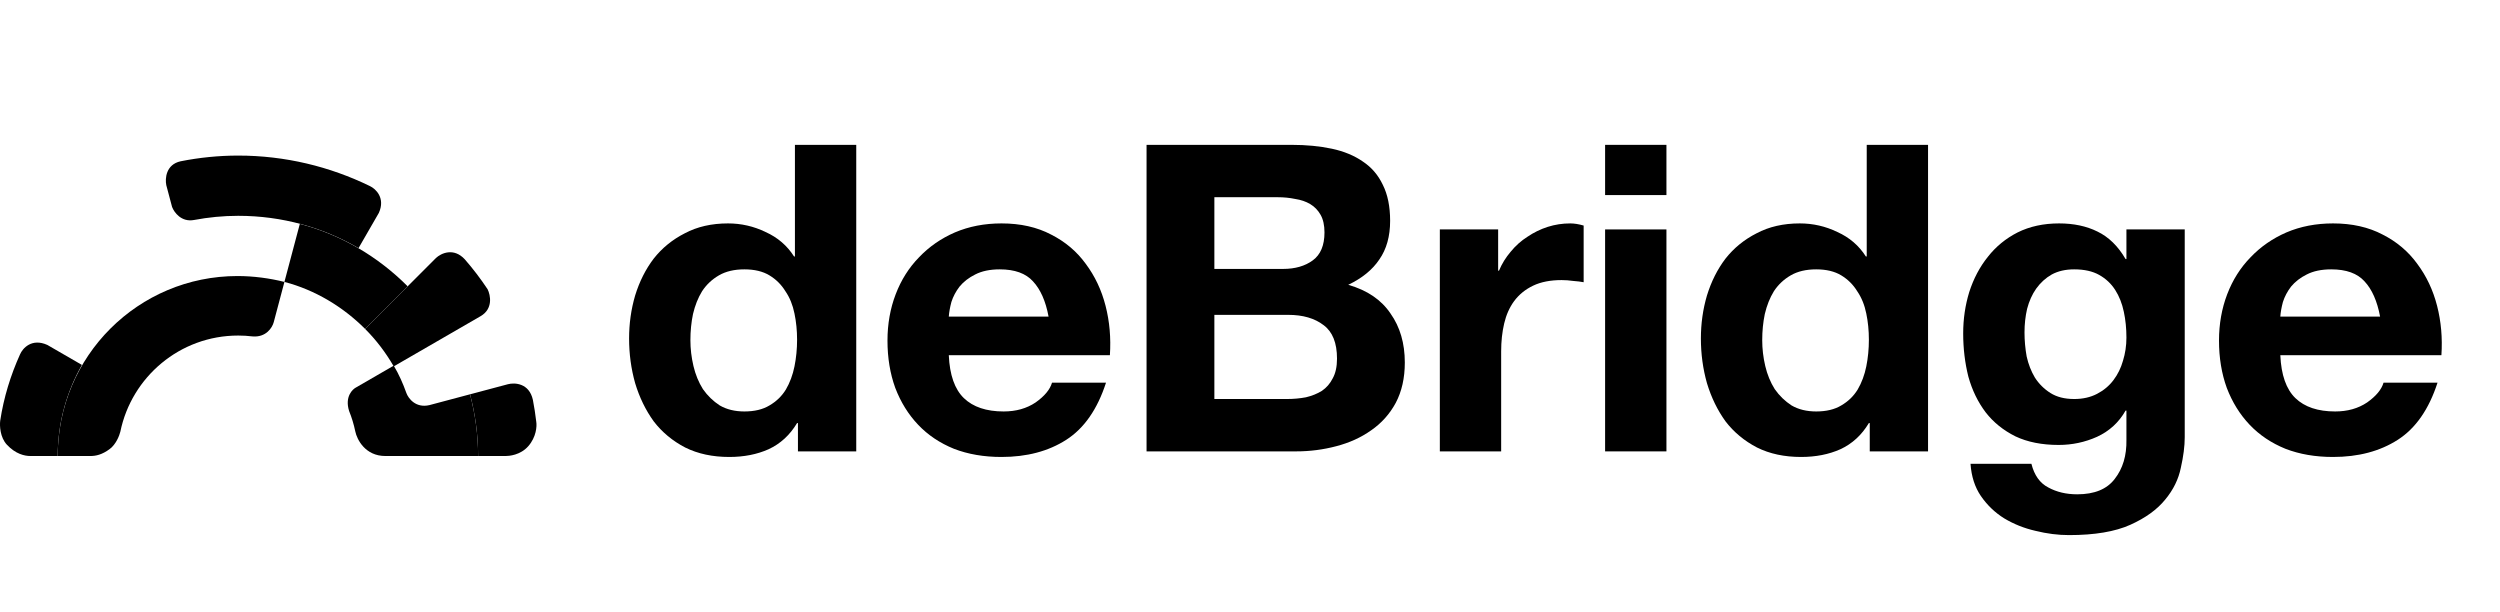 <svg width="233" height="57" viewBox="0 0 233 57" fill="none" xmlns="http://www.w3.org/2000/svg">
<path d="M113.179 25.064V18.381H119.095C119.659 18.381 120.195 18.435 120.705 18.542C121.242 18.622 121.711 18.782 122.114 19.022C122.516 19.262 122.838 19.595 123.08 20.022C123.321 20.449 123.442 20.996 123.442 21.663C123.442 22.863 123.08 23.73 122.355 24.263C121.631 24.797 120.705 25.064 119.578 25.064H113.179ZM106.859 13.5V42.069H120.786C122.074 42.069 123.321 41.909 124.529 41.589C125.763 41.269 126.85 40.775 127.789 40.108C128.755 39.442 129.52 38.588 130.083 37.548C130.647 36.481 130.929 35.227 130.929 33.786C130.929 31.999 130.486 30.479 129.6 29.225C128.742 27.945 127.427 27.051 125.656 26.544C126.944 25.931 127.91 25.144 128.554 24.183C129.225 23.223 129.56 22.023 129.56 20.582C129.56 19.248 129.332 18.128 128.876 17.221C128.447 16.314 127.829 15.594 127.024 15.06C126.219 14.5 125.253 14.1 124.126 13.86C122.999 13.62 121.752 13.5 120.383 13.5H106.859ZM113.179 37.188V29.345H120.061C121.43 29.345 122.53 29.665 123.362 30.305C124.193 30.919 124.609 31.959 124.609 33.426C124.609 34.173 124.475 34.787 124.207 35.267C123.965 35.747 123.63 36.134 123.201 36.427C122.771 36.694 122.275 36.894 121.711 37.028C121.148 37.134 120.558 37.188 119.94 37.188H113.179Z" fill="black"/>
<path d="M134.193 21.383V42.069H139.908V32.746C139.908 31.812 140.002 30.945 140.19 30.145C140.378 29.345 140.686 28.651 141.116 28.065C141.572 27.451 142.162 26.971 142.887 26.624C143.611 26.277 144.497 26.104 145.543 26.104C145.892 26.104 146.254 26.131 146.63 26.184C147.006 26.211 147.328 26.251 147.596 26.304V21.022C147.14 20.889 146.724 20.822 146.348 20.822C145.624 20.822 144.926 20.929 144.255 21.142C143.584 21.356 142.954 21.663 142.364 22.063C141.773 22.436 141.25 22.903 140.794 23.463C140.338 23.997 139.975 24.584 139.707 25.224H139.627V21.383H134.193Z" fill="black"/>
<path d="M155.312 18.181V13.5H149.596V18.181H155.312ZM149.596 21.383V42.069H155.312V21.383H149.596Z" fill="black"/>
<path d="M174.18 31.666C174.18 32.519 174.1 33.346 173.939 34.147C173.778 34.947 173.509 35.667 173.134 36.307C172.758 36.921 172.248 37.414 171.604 37.788C170.987 38.161 170.209 38.348 169.27 38.348C168.384 38.348 167.619 38.161 166.975 37.788C166.358 37.388 165.835 36.881 165.406 36.267C165.003 35.627 164.708 34.907 164.52 34.106C164.332 33.306 164.239 32.506 164.239 31.706C164.239 30.852 164.319 30.039 164.48 29.265C164.668 28.465 164.95 27.758 165.325 27.144C165.728 26.531 166.251 26.037 166.895 25.664C167.539 25.29 168.331 25.104 169.27 25.104C170.209 25.104 170.987 25.29 171.604 25.664C172.221 26.037 172.718 26.531 173.093 27.144C173.496 27.731 173.778 28.425 173.939 29.225C174.1 29.999 174.18 30.812 174.18 31.666ZM174.261 39.428V42.069H179.694V13.5H173.979V23.903H173.898C173.254 22.89 172.369 22.129 171.242 21.623C170.142 21.089 168.975 20.822 167.74 20.822C166.211 20.822 164.869 21.129 163.715 21.743C162.561 22.329 161.595 23.116 160.817 24.103C160.066 25.09 159.489 26.237 159.087 27.544C158.711 28.825 158.523 30.159 158.523 31.546C158.523 32.986 158.711 34.373 159.087 35.707C159.489 37.041 160.066 38.228 160.817 39.268C161.595 40.282 162.575 41.095 163.756 41.709C164.936 42.296 166.305 42.589 167.861 42.589C169.229 42.589 170.45 42.349 171.524 41.869C172.624 41.362 173.509 40.549 174.18 39.428H174.261Z" fill="black"/>
<path d="M193.313 37.188C192.427 37.188 191.689 37.001 191.099 36.627C190.509 36.254 190.026 35.774 189.65 35.187C189.301 34.6 189.046 33.947 188.885 33.226C188.751 32.479 188.684 31.732 188.684 30.985C188.684 30.212 188.765 29.478 188.926 28.785C189.114 28.065 189.395 27.438 189.771 26.904C190.173 26.344 190.656 25.904 191.22 25.584C191.81 25.264 192.508 25.104 193.313 25.104C194.252 25.104 195.03 25.277 195.647 25.624C196.265 25.971 196.761 26.437 197.137 27.024C197.512 27.611 197.781 28.291 197.942 29.065C198.103 29.812 198.183 30.612 198.183 31.466C198.183 32.213 198.076 32.933 197.861 33.626C197.673 34.293 197.378 34.894 196.976 35.427C196.573 35.961 196.063 36.387 195.446 36.707C194.829 37.028 194.118 37.188 193.313 37.188ZM203.617 40.749V21.383H198.183V24.143H198.103C197.405 22.943 196.533 22.089 195.486 21.583C194.467 21.076 193.273 20.822 191.904 20.822C190.455 20.822 189.167 21.102 188.04 21.663C186.94 22.223 186.014 22.983 185.263 23.943C184.512 24.877 183.935 25.971 183.532 27.224C183.157 28.451 182.969 29.732 182.969 31.066C182.969 32.479 183.13 33.826 183.452 35.107C183.801 36.361 184.337 37.468 185.062 38.428C185.786 39.361 186.712 40.108 187.839 40.669C188.966 41.202 190.308 41.469 191.864 41.469C193.125 41.469 194.319 41.215 195.446 40.709C196.6 40.175 197.485 39.361 198.103 38.268H198.183V40.989C198.21 42.456 197.848 43.67 197.096 44.63C196.372 45.59 195.205 46.07 193.595 46.07C192.575 46.07 191.676 45.857 190.898 45.43C190.12 45.03 189.596 44.296 189.328 43.229H183.653C183.733 44.403 184.055 45.404 184.619 46.23C185.209 47.084 185.934 47.778 186.792 48.311C187.678 48.844 188.644 49.231 189.69 49.471C190.764 49.738 191.81 49.871 192.83 49.871C195.218 49.871 197.123 49.551 198.545 48.911C199.967 48.271 201.054 47.484 201.806 46.55C202.557 45.644 203.04 44.657 203.255 43.59C203.496 42.523 203.617 41.576 203.617 40.749Z" fill="black"/>
<path d="M221.824 29.505H212.526C212.553 29.105 212.633 28.651 212.768 28.145C212.929 27.638 213.184 27.158 213.532 26.704C213.908 26.251 214.391 25.877 214.981 25.584C215.598 25.264 216.363 25.104 217.276 25.104C218.671 25.104 219.704 25.477 220.375 26.224C221.072 26.971 221.555 28.065 221.824 29.505ZM212.526 33.106H227.539C227.647 31.506 227.512 29.972 227.137 28.505C226.761 27.038 226.144 25.73 225.285 24.584C224.453 23.436 223.38 22.529 222.065 21.863C220.75 21.169 219.208 20.822 217.437 20.822C215.853 20.822 214.404 21.102 213.09 21.663C211.802 22.223 210.688 22.996 209.749 23.983C208.81 24.944 208.085 26.091 207.575 27.424C207.066 28.758 206.811 30.199 206.811 31.746C206.811 33.346 207.052 34.813 207.535 36.147C208.045 37.481 208.756 38.628 209.668 39.588C210.581 40.549 211.694 41.295 213.009 41.829C214.324 42.336 215.8 42.589 217.437 42.589C219.798 42.589 221.81 42.056 223.474 40.989C225.138 39.922 226.372 38.148 227.177 35.667H222.146C221.958 36.307 221.448 36.921 220.616 37.508C219.784 38.068 218.792 38.348 217.638 38.348C216.028 38.348 214.794 37.934 213.935 37.108C213.076 36.281 212.607 34.947 212.526 33.106Z" fill="black"/>
<path d="M74.288 31.666C74.288 32.519 74.207 33.346 74.046 34.147C73.885 34.947 73.617 35.667 73.242 36.307C72.866 36.921 72.356 37.414 71.712 37.788C71.095 38.161 70.317 38.348 69.377 38.348C68.492 38.348 67.727 38.161 67.083 37.788C66.466 37.388 65.943 36.881 65.513 36.267C65.111 35.627 64.816 34.907 64.628 34.106C64.44 33.306 64.346 32.506 64.346 31.706C64.346 30.852 64.427 30.039 64.588 29.265C64.776 28.465 65.057 27.758 65.433 27.144C65.835 26.531 66.359 26.037 67.003 25.664C67.647 25.29 68.438 25.104 69.377 25.104C70.317 25.104 71.095 25.29 71.712 25.664C72.329 26.037 72.826 26.531 73.201 27.144C73.604 27.731 73.885 28.425 74.046 29.225C74.207 29.999 74.288 30.812 74.288 31.666ZM74.368 39.428V42.069H79.802V13.5H74.087V23.903H74.006C73.362 22.89 72.477 22.129 71.35 21.623C70.25 21.089 69.082 20.822 67.848 20.822C66.319 20.822 64.977 21.129 63.823 21.743C62.669 22.329 61.703 23.116 60.925 24.103C60.174 25.09 59.597 26.237 59.194 27.544C58.819 28.825 58.631 30.159 58.631 31.546C58.631 32.986 58.819 34.373 59.194 35.707C59.597 37.041 60.174 38.228 60.925 39.268C61.703 40.282 62.683 41.095 63.863 41.709C65.044 42.296 66.412 42.589 67.969 42.589C69.337 42.589 70.558 42.349 71.632 41.869C72.732 41.362 73.617 40.549 74.288 39.428H74.368Z" fill="black"/>
<path d="M97.726 29.505H88.428C88.455 29.105 88.536 28.651 88.67 28.145C88.831 27.638 89.086 27.158 89.435 26.704C89.81 26.251 90.293 25.877 90.884 25.584C91.501 25.264 92.266 25.104 93.178 25.104C94.573 25.104 95.606 25.477 96.277 26.224C96.975 26.971 97.458 28.065 97.726 29.505ZM88.428 33.106H103.442C103.549 31.506 103.415 29.972 103.039 28.505C102.664 27.038 102.046 25.73 101.188 24.584C100.356 23.436 99.282 22.529 97.968 21.863C96.653 21.169 95.11 20.822 93.339 20.822C91.756 20.822 90.307 21.102 88.992 21.663C87.704 22.223 86.59 22.996 85.651 23.983C84.712 24.944 83.987 26.091 83.478 27.424C82.968 28.758 82.713 30.199 82.713 31.746C82.713 33.346 82.954 34.813 83.437 36.147C83.947 37.481 84.658 38.628 85.571 39.588C86.483 40.549 87.597 41.295 88.911 41.829C90.226 42.336 91.702 42.589 93.339 42.589C95.7 42.589 97.713 42.056 99.376 40.989C101.04 39.922 102.275 38.148 103.08 35.667H98.048C97.86 36.307 97.35 36.921 96.519 37.508C95.687 38.068 94.694 38.348 93.54 38.348C91.93 38.348 90.696 37.934 89.837 37.108C88.978 36.281 88.509 34.947 88.428 33.106Z" fill="black"/>
<path d="M44.56 42.5H38.953H35.908C34.047 42.5 33.268 40.968 33.112 40.203C32.975 39.546 32.782 38.911 32.536 38.303C32.122 36.992 32.827 36.276 33.231 36.083L36.696 34.079C37.174 34.876 37.559 35.743 37.878 36.639C38.062 37.134 38.745 38.052 40.013 37.759L43.808 36.749C44.286 38.597 44.56 40.514 44.56 42.5Z" fill="black"/>
<path fill-rule="evenodd" clip-rule="evenodd" d="M37.995 26.685C35.26 23.947 31.841 21.893 27.944 20.866L26.508 26.274C29.38 27.028 31.978 28.602 34.029 30.656L37.995 26.685Z" fill="black"/>
<path d="M7.635 34.011C6.199 36.544 5.378 39.419 5.378 42.5H2.829C2.284 42.5 1.452 42.31 0.647 41.452C0.002 40.765 -0.04 39.674 0.019 39.214C0.349 37.04 0.991 34.966 1.868 33.026C2.11 32.46 2.959 31.492 4.414 32.149L7.635 34.011Z" fill="black"/>
<path d="M44.561 42.5C44.561 40.515 44.287 38.598 43.809 36.749L47.342 35.809C47.971 35.644 49.318 35.702 49.664 37.263C49.794 37.938 49.901 38.624 49.981 39.318C50.046 39.717 49.987 40.728 49.238 41.582C48.49 42.435 47.419 42.5 47.134 42.5H44.561Z" fill="black"/>
<path d="M34.029 30.656L40.63 24.047C41.091 23.613 42.276 23.032 43.326 24.177C44.086 25.051 44.795 25.977 45.446 26.961C45.719 27.512 45.971 28.785 44.794 29.466L36.696 34.148C35.944 32.847 35.055 31.683 34.029 30.656Z" fill="black"/>
<path d="M33.414 23.126C30.132 21.209 26.303 20.114 22.2 20.114C20.793 20.114 19.421 20.252 18.083 20.503C16.898 20.727 16.225 19.785 16.037 19.287L15.498 17.258C15.372 16.64 15.463 15.331 16.835 15.031C18.569 14.686 20.384 14.5 22.2 14.5C26.57 14.5 30.737 15.521 34.479 17.344C35.016 17.596 35.934 18.449 35.31 19.839L33.414 23.126Z" fill="black"/>
<path d="M22.132 25.727C23.636 25.727 25.14 25.933 26.508 26.275L25.511 30.031C25.382 30.522 24.802 31.473 23.513 31.352C23.089 31.299 22.651 31.273 22.2 31.273C16.762 31.273 12.265 35.141 11.217 40.229C11.132 40.584 10.817 41.405 10.235 41.842C9.508 42.388 8.91 42.5 8.442 42.5H5.379C5.379 33.19 12.901 25.727 22.132 25.727Z" fill="black"/>
</svg>
